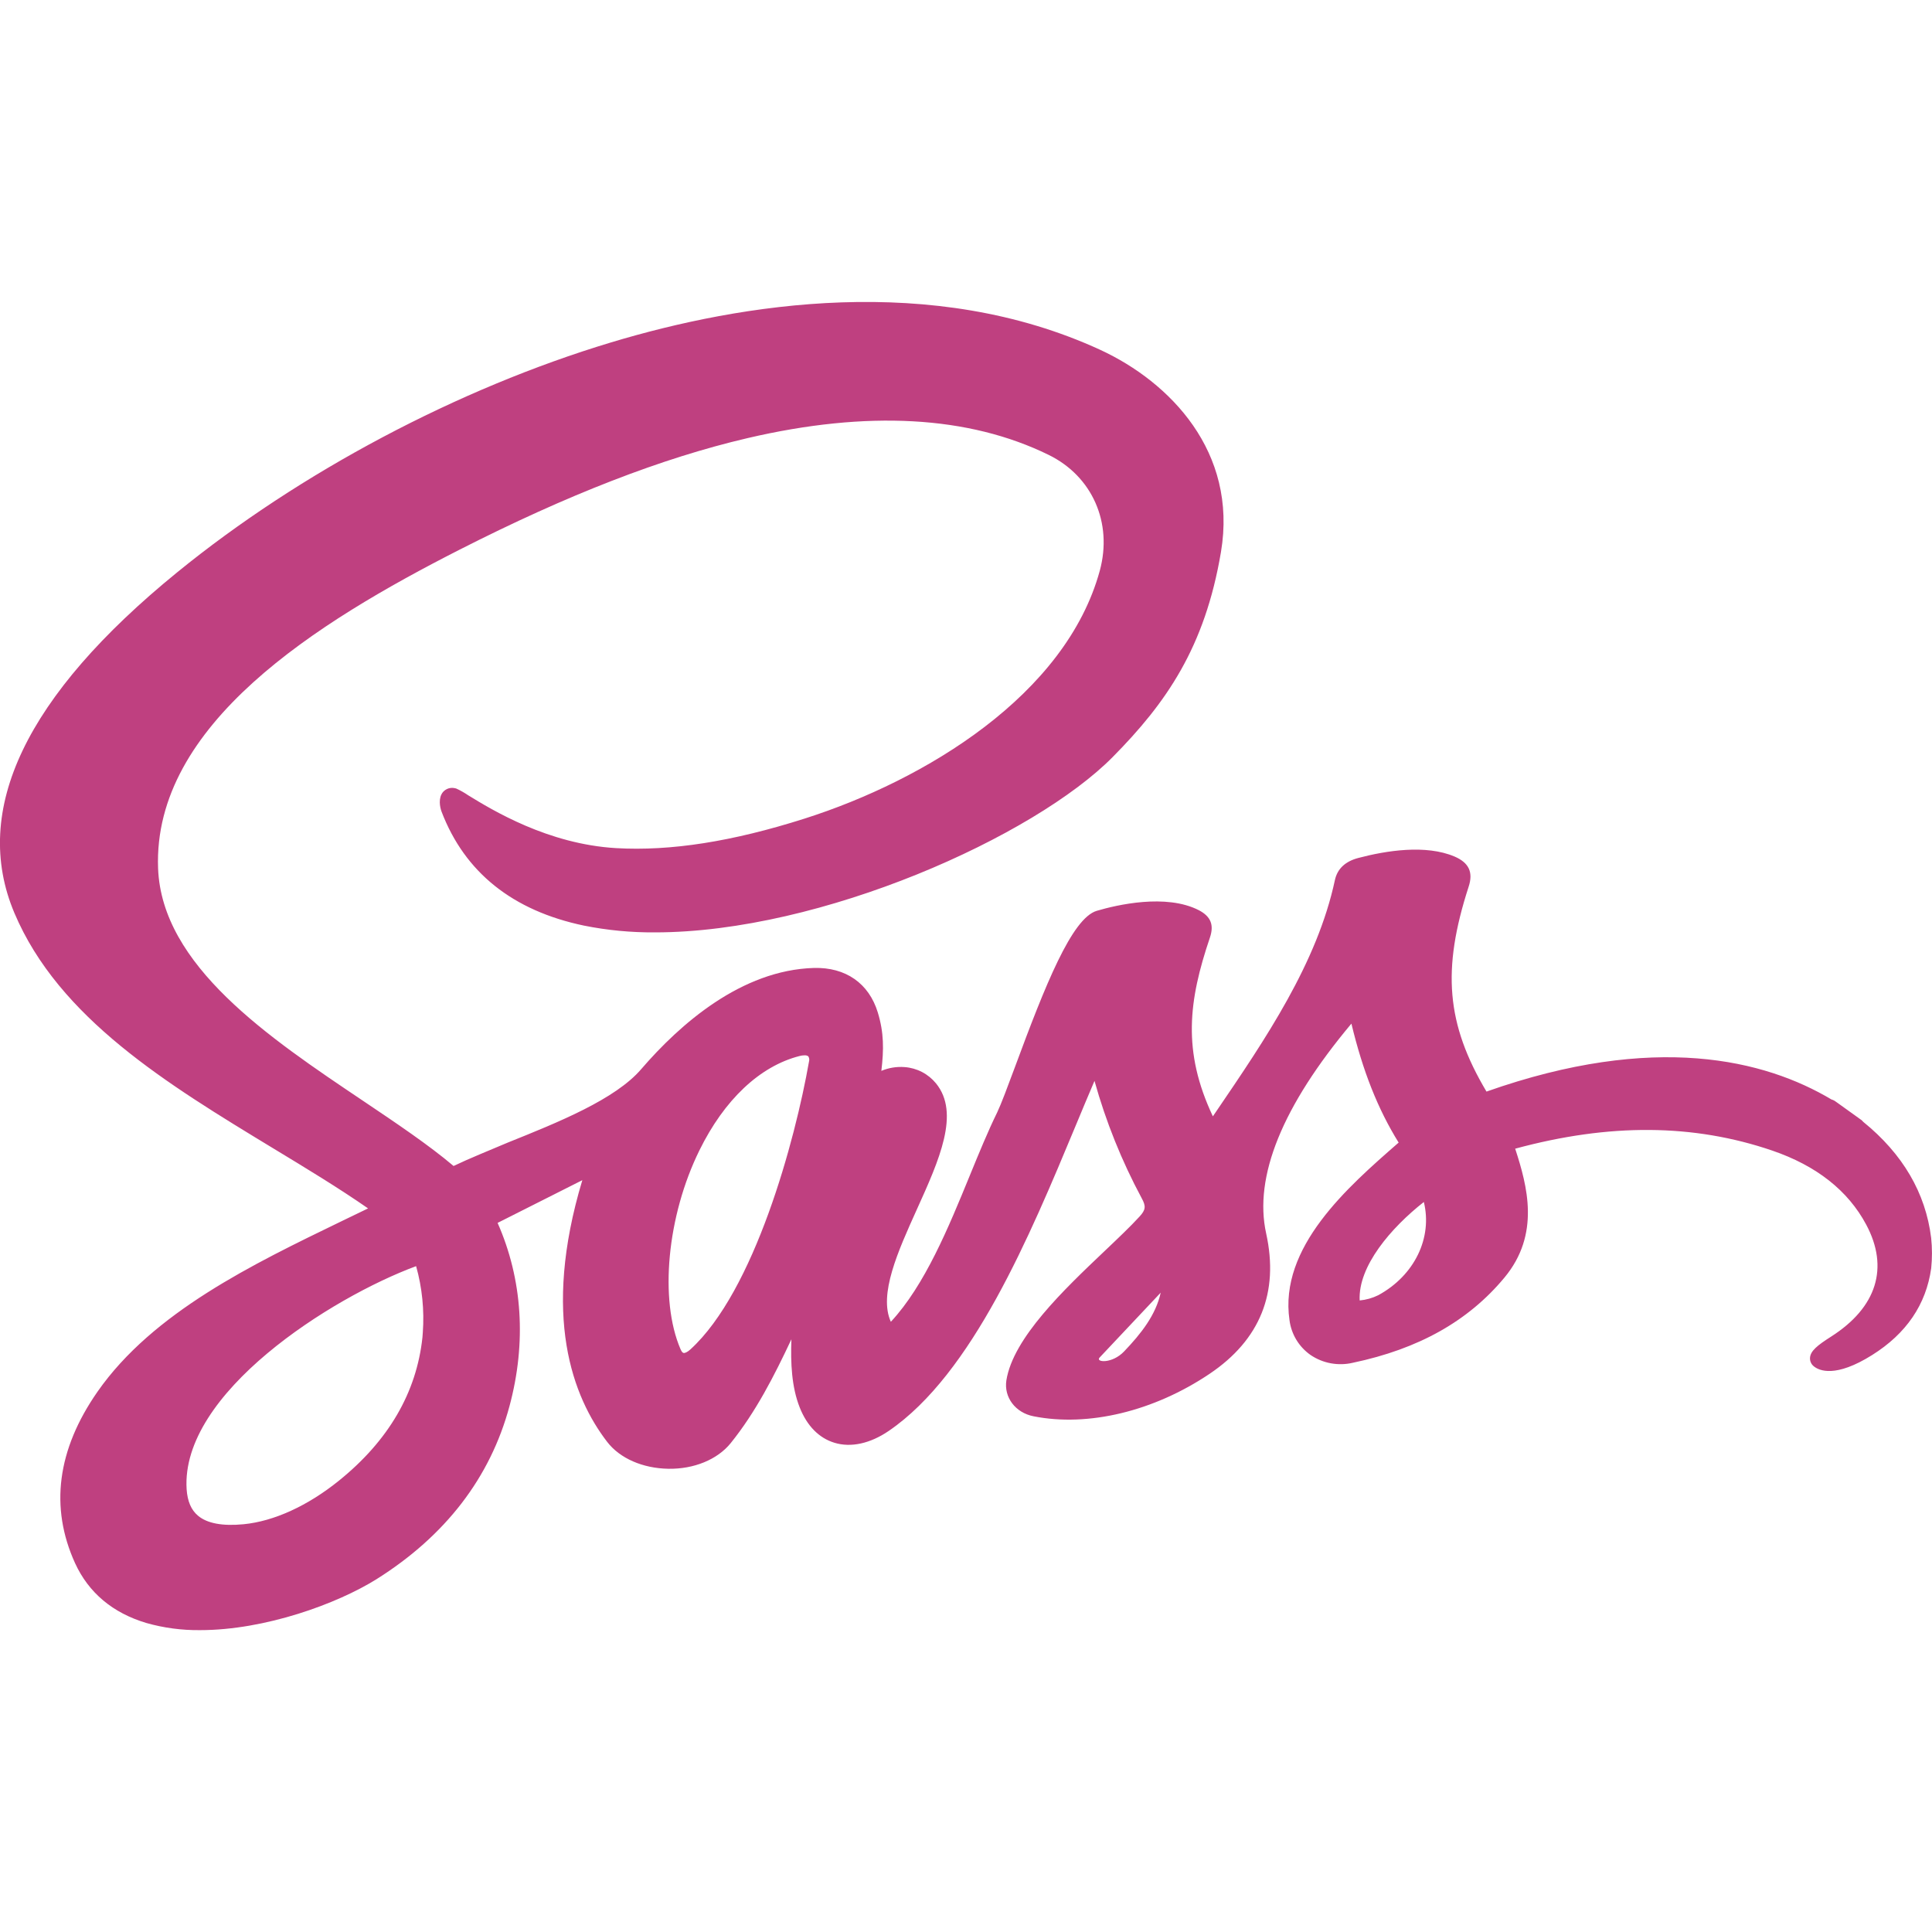 <svg width="90" height="90" viewBox="0 0 90 90" fill="none" xmlns="http://www.w3.org/2000/svg">
<g clip-path="url(#clip0_180_159)">
<path d="M89.961 57.669C89.703 55.573 88.641 53.756 86.797 52.26C86.775 52.232 86.749 52.206 86.722 52.182L86.629 52.116L86.599 52.094L85.62 51.391L85.586 51.367L85.461 51.279C85.416 51.252 85.367 51.231 85.316 51.217C82.218 49.373 77.091 48.081 69.246 50.85C67.374 47.7 67.161 45.176 68.414 41.309C68.637 40.635 68.43 40.191 67.762 39.902C66.419 39.331 64.58 39.623 63.276 39.967C62.668 40.126 62.302 40.47 62.186 40.992C61.36 44.859 58.959 48.393 56.637 51.803L56.5 52.003C55.069 48.969 55.366 46.619 56.363 43.675C56.561 43.087 56.405 42.697 55.855 42.405C54.318 41.613 52.014 42.158 51.096 42.428C49.932 42.767 48.684 45.912 47.291 49.678C46.939 50.625 46.637 51.435 46.456 51.813C46.025 52.692 45.614 53.694 45.178 54.758C44.193 57.164 43.084 59.873 41.499 61.574C40.922 60.3 41.829 58.291 42.71 56.341C43.752 54.037 44.736 51.859 43.603 50.468C43.423 50.249 43.201 50.068 42.949 49.937C42.697 49.807 42.421 49.729 42.138 49.709C41.769 49.681 41.399 49.741 41.057 49.885C41.175 48.892 41.18 48.108 40.89 47.16C40.475 45.809 39.398 45.051 37.914 45.091C34.536 45.19 31.678 47.707 29.872 49.802C28.67 51.209 26.005 52.281 23.666 53.221C22.741 53.613 21.862 53.965 21.129 54.316C19.96 53.328 18.475 52.332 16.91 51.279C12.516 48.329 7.536 44.984 7.364 40.449C7.117 33.75 14.746 28.999 21.405 25.608C26.452 23.041 30.839 21.34 34.819 20.41C40.409 19.104 45.13 19.367 48.85 21.19C50.885 22.187 51.838 24.355 51.233 26.583C49.651 32.375 43.096 36.344 37.491 38.13C34.114 39.206 31.24 39.656 28.702 39.509C25.52 39.324 22.922 37.728 21.811 37.048C21.633 36.926 21.445 36.82 21.249 36.731L21.198 36.719C21.097 36.694 20.991 36.697 20.892 36.728C20.794 36.759 20.705 36.817 20.637 36.895C20.408 37.167 20.489 37.598 20.572 37.816C21.653 40.641 23.885 42.425 27.206 43.119C28.293 43.337 29.399 43.442 30.507 43.434C38.278 43.434 48.194 38.953 51.836 35.263C54.32 32.75 56.129 30.166 56.878 25.71C57.66 21.043 54.496 17.8 51.272 16.305C43.437 12.69 34.539 14.119 28.454 15.954C21.335 18.1 13.97 22.003 8.25 26.664C1.197 32.407 -1.352 37.738 0.67 42.529C2.746 47.438 7.808 50.509 12.704 53.48C14.286 54.438 15.791 55.35 17.146 56.292C16.738 56.491 16.321 56.693 15.898 56.895C11.788 58.887 7.126 61.128 4.541 64.832C2.663 67.53 2.312 70.216 3.496 72.816C4.129 74.199 5.254 75.138 6.817 75.605C7.63 75.836 8.472 75.947 9.317 75.938C12.359 75.938 15.708 74.707 17.531 73.57C20.751 71.548 22.838 68.834 23.734 65.503C24.532 62.539 24.34 59.595 23.18 56.967L27.127 54.977C25.223 61.305 26.682 65.085 28.285 67.169C28.876 67.938 29.941 68.4 31.131 68.421C32.321 68.442 33.416 67.994 34.035 67.231C35.206 65.781 36.07 64.085 36.867 62.388C36.825 63.496 36.877 64.617 37.255 65.568C37.594 66.424 38.153 66.992 38.874 67.21C39.641 67.444 40.539 67.247 41.404 66.656C45.301 63.99 47.965 57.589 50.107 52.444C50.411 51.713 50.703 51.01 50.986 50.352C51.515 52.248 52.252 54.08 53.183 55.814C53.39 56.19 53.373 56.355 53.091 56.665C52.668 57.129 52.077 57.69 51.451 58.284C49.556 60.082 47.197 62.327 46.881 64.301C46.758 65.092 47.303 65.812 48.148 65.976C50.692 66.482 53.756 65.742 56.347 63.998C58.702 62.416 59.588 60.21 58.983 57.461C58.398 54.814 59.734 51.527 62.954 47.684C63.482 49.887 64.185 51.667 65.155 53.227L65.129 53.248C62.784 55.295 59.571 58.099 60.07 61.501C60.112 61.824 60.221 62.135 60.389 62.414C60.558 62.693 60.784 62.934 61.051 63.121C61.336 63.314 61.658 63.446 61.997 63.508C62.336 63.57 62.684 63.562 63.02 63.483C66.09 62.838 68.402 61.539 70.082 59.516C71.763 57.493 71.149 55.25 70.583 53.51C74.978 52.318 78.891 52.348 82.554 53.597C84.611 54.301 86.085 55.455 86.936 57.05C88.007 59.055 87.428 60.906 85.303 62.262C84.651 62.678 84.337 62.933 84.317 63.255C84.313 63.33 84.326 63.404 84.357 63.472C84.388 63.541 84.434 63.6 84.493 63.647C84.739 63.849 85.498 64.201 87.216 63.12C88.798 62.126 89.726 60.775 89.963 59.077C90.011 58.608 90.01 58.137 89.961 57.669ZM19.696 62.074L19.679 62.299C19.405 64.872 18.097 67.115 15.785 68.978C14.333 70.149 12.757 70.868 11.347 71.005C10.362 71.1 9.647 70.966 9.222 70.606C8.903 70.337 8.733 69.934 8.694 69.376C8.406 64.897 15.43 60.446 19.384 58.982C19.666 59.986 19.771 61.033 19.696 62.074ZM37.688 49.442C37.037 53.149 35.141 60.147 32.159 62.863C32.017 62.993 31.897 63.039 31.843 63.026C31.788 63.014 31.746 62.949 31.702 62.851C30.707 60.544 31.075 56.649 32.581 53.589C33.74 51.23 35.394 49.667 37.243 49.194C37.32 49.173 37.399 49.162 37.478 49.161C37.541 49.156 37.603 49.173 37.654 49.208C37.676 49.243 37.69 49.281 37.696 49.322C37.702 49.362 37.699 49.403 37.688 49.442ZM52.364 62.956C51.803 63.541 51.035 63.462 51.216 63.248L54.07 60.217C53.84 61.26 53.16 62.123 52.364 62.956ZM64.206 60.335C63.934 60.469 63.641 60.552 63.339 60.58C63.258 58.985 64.804 57.19 66.328 55.993C66.737 57.656 65.899 59.414 64.206 60.335Z" fill="#BF4080"/>
</g>
<defs>
<clipPath id="clip0_180_159">
<rect width="90" height="90" fill="white"/>
</clipPath>
</defs>
</svg>
